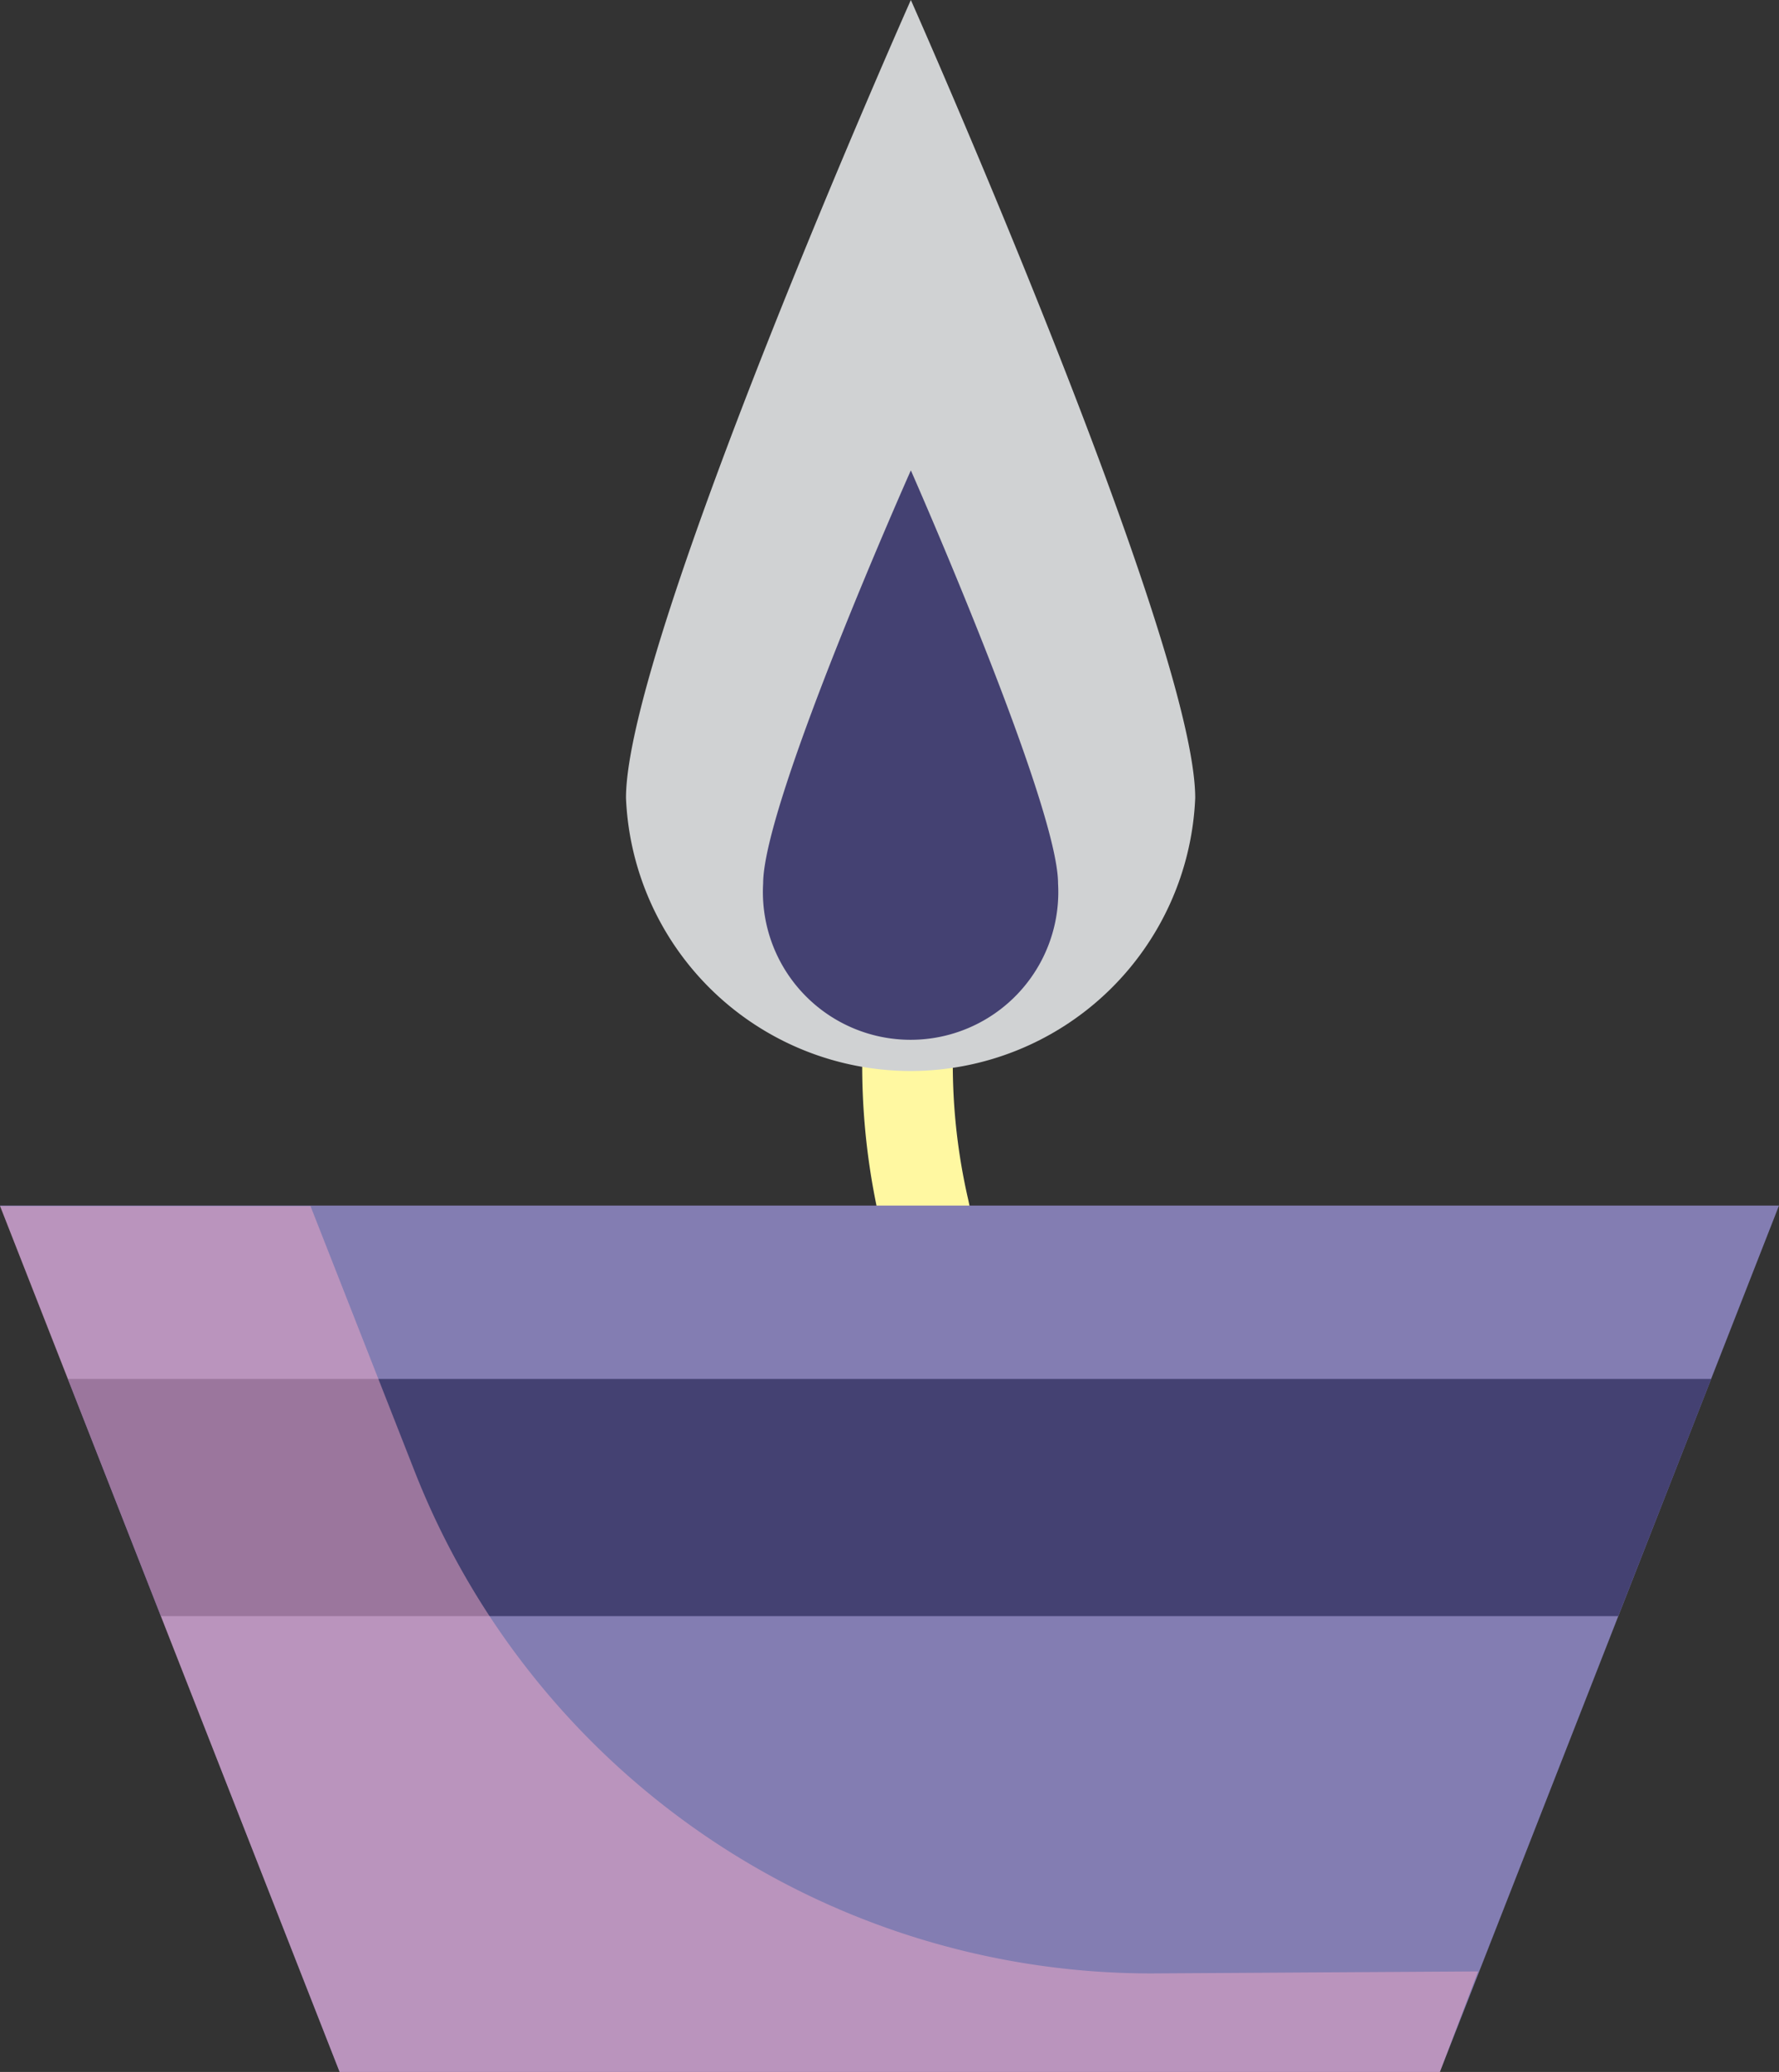 <svg xmlns="http://www.w3.org/2000/svg" viewBox="0 0 35.41 41.23"><rect x="0" y="0" width="35.41" height="41.23" fill="#333333" stroke="none"/><defs><style>.lls-1{isolation:isolate;}.lls-2{fill:#fff8a1;}.lls-3{fill:#837db2;}.lls-4{fill:#444172;}.lls-5{fill:#f2adc9;opacity:0.5;mix-blend-mode:multiply;}.lls-6{fill:#d0d2d3;}</style></defs><title>Kandle</title><g class="lls-1"><g id="Layer_2" data-name="Layer 2"><g id="Layer_1-2" data-name="Layer 1"><path class="lls-2" d="M17.74,28.62a.92.92,0,0,1-.58-.21A.9.9,0,0,1,17,27.15a3.82,3.82,0,0,0,.48-3,13.79,13.79,0,0,1-.29-3.83.9.9,0,1,1,1.79.25,12,12,0,0,0,.28,3.25,5.55,5.55,0,0,1-.87,4.46A.9.9,0,0,1,17.74,28.62Z"/><polygon class="lls-3" points="28.66 41.23 6.76 41.23 0 23.99 35.41 23.99 28.66 41.23"/><polygon class="lls-4" points="32.21 32.16 34.06 27.44 1.35 27.44 3.2 32.16 32.21 32.16"/><path class="lls-5" d="M22.92,39.27a15.75,15.75,0,0,1-14.67-10L6.18,24H0L6.76,41.23h21.9l.76-2Z"/><path class="lls-6" d="M23.79,15.88a5.67,5.67,0,0,1-11.33,0C12.46,12.75,18.13,0,18.13,0S23.79,12.75,23.79,15.88Z"/><path class="lls-4" d="M21.06,17.58a2.94,2.94,0,1,1-5.87,0c0-1.62,2.94-8.22,2.94-8.22S21.06,16,21.06,17.58Z"/></g></g></g></svg>